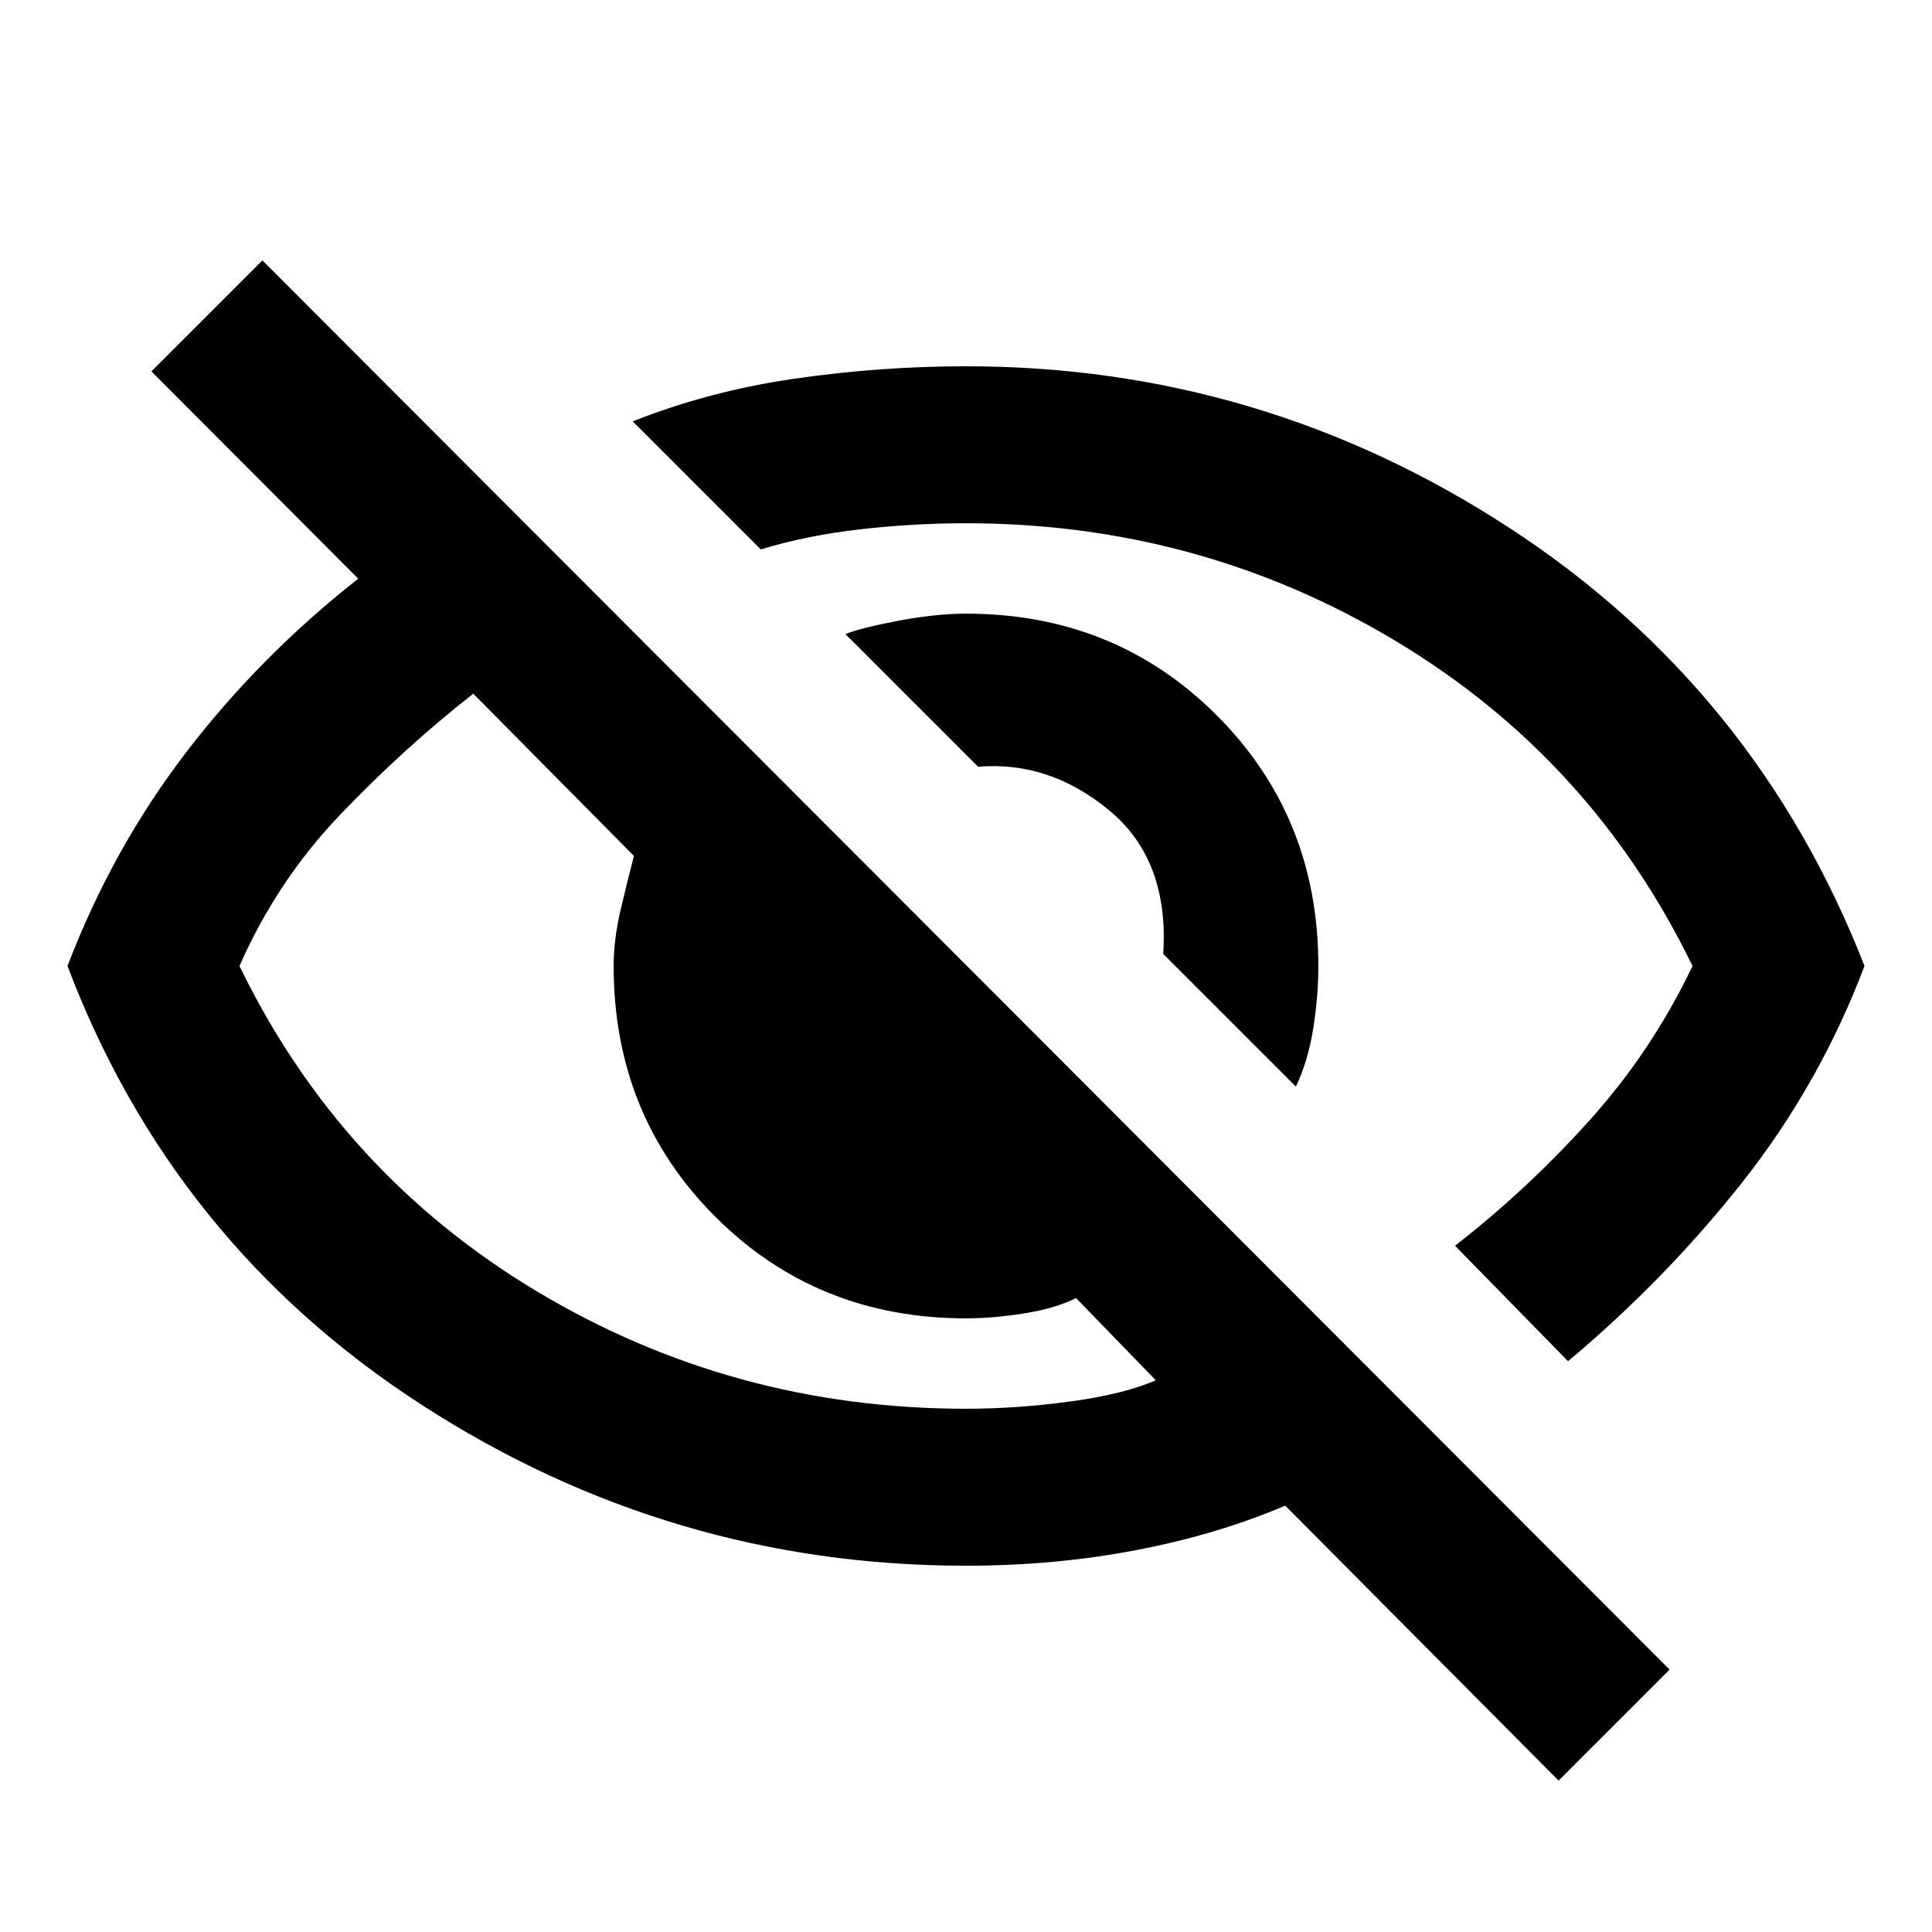 <svg xmlns="http://www.w3.org/2000/svg" height="20" viewBox="0 -960 960 960" width="20"><path d="M643.92-420.08 578-486q3-46.69-26.85-71.35Q521.31-582 486-579l-65.92-65.92q7.54-3.08 26.27-6.62t33.65-3.54q74.08 0 124.58 50.5T655.08-480q0 14.92-2.54 31.04-2.54 16.11-8.62 28.88Zm135.23 136.46L723-341q36-28 67-62.5t51-76.5q-50-103-147.5-161.5T480-700q-26 0-52.5 3T378-687l-63.61-63.61q37.92-15.08 80.46-21.23Q437.39-778 480-778q146.61 0 269.61 80.04T926.46-480q-22.23 58.61-60.42 107.08-38.2 48.46-86.89 89.3Zm-4.69 208.39L638.62-211.85q-33.77 14.39-74.2 22.12Q524-182 480-182q-147 0-270.61-80.04Q85.77-342.08 33.54-480q22.15-58 58.73-105.88 36.58-47.89 85.73-86.58l-102.77-103 55.16-55.15 699.22 700.22-55.15 55.16Zm-539.3-540.08q-34.7 27.23-66.16 60.16-31.46 32.92-50 75.15 50 103 147.5 161.5T480-260q25.31 0 51.89-3.62 26.57-3.61 42.42-10.53L534.69-315q-10.23 5.15-25.69 7.61-15.46 2.47-29 2.47-74.08 0-124.58-50.5T304.92-480q0-13.15 3.47-27.92 3.46-14.77 6.61-26.77l-79.84-80.62ZM530-529Zm-103.77 98.77Z"/></svg>